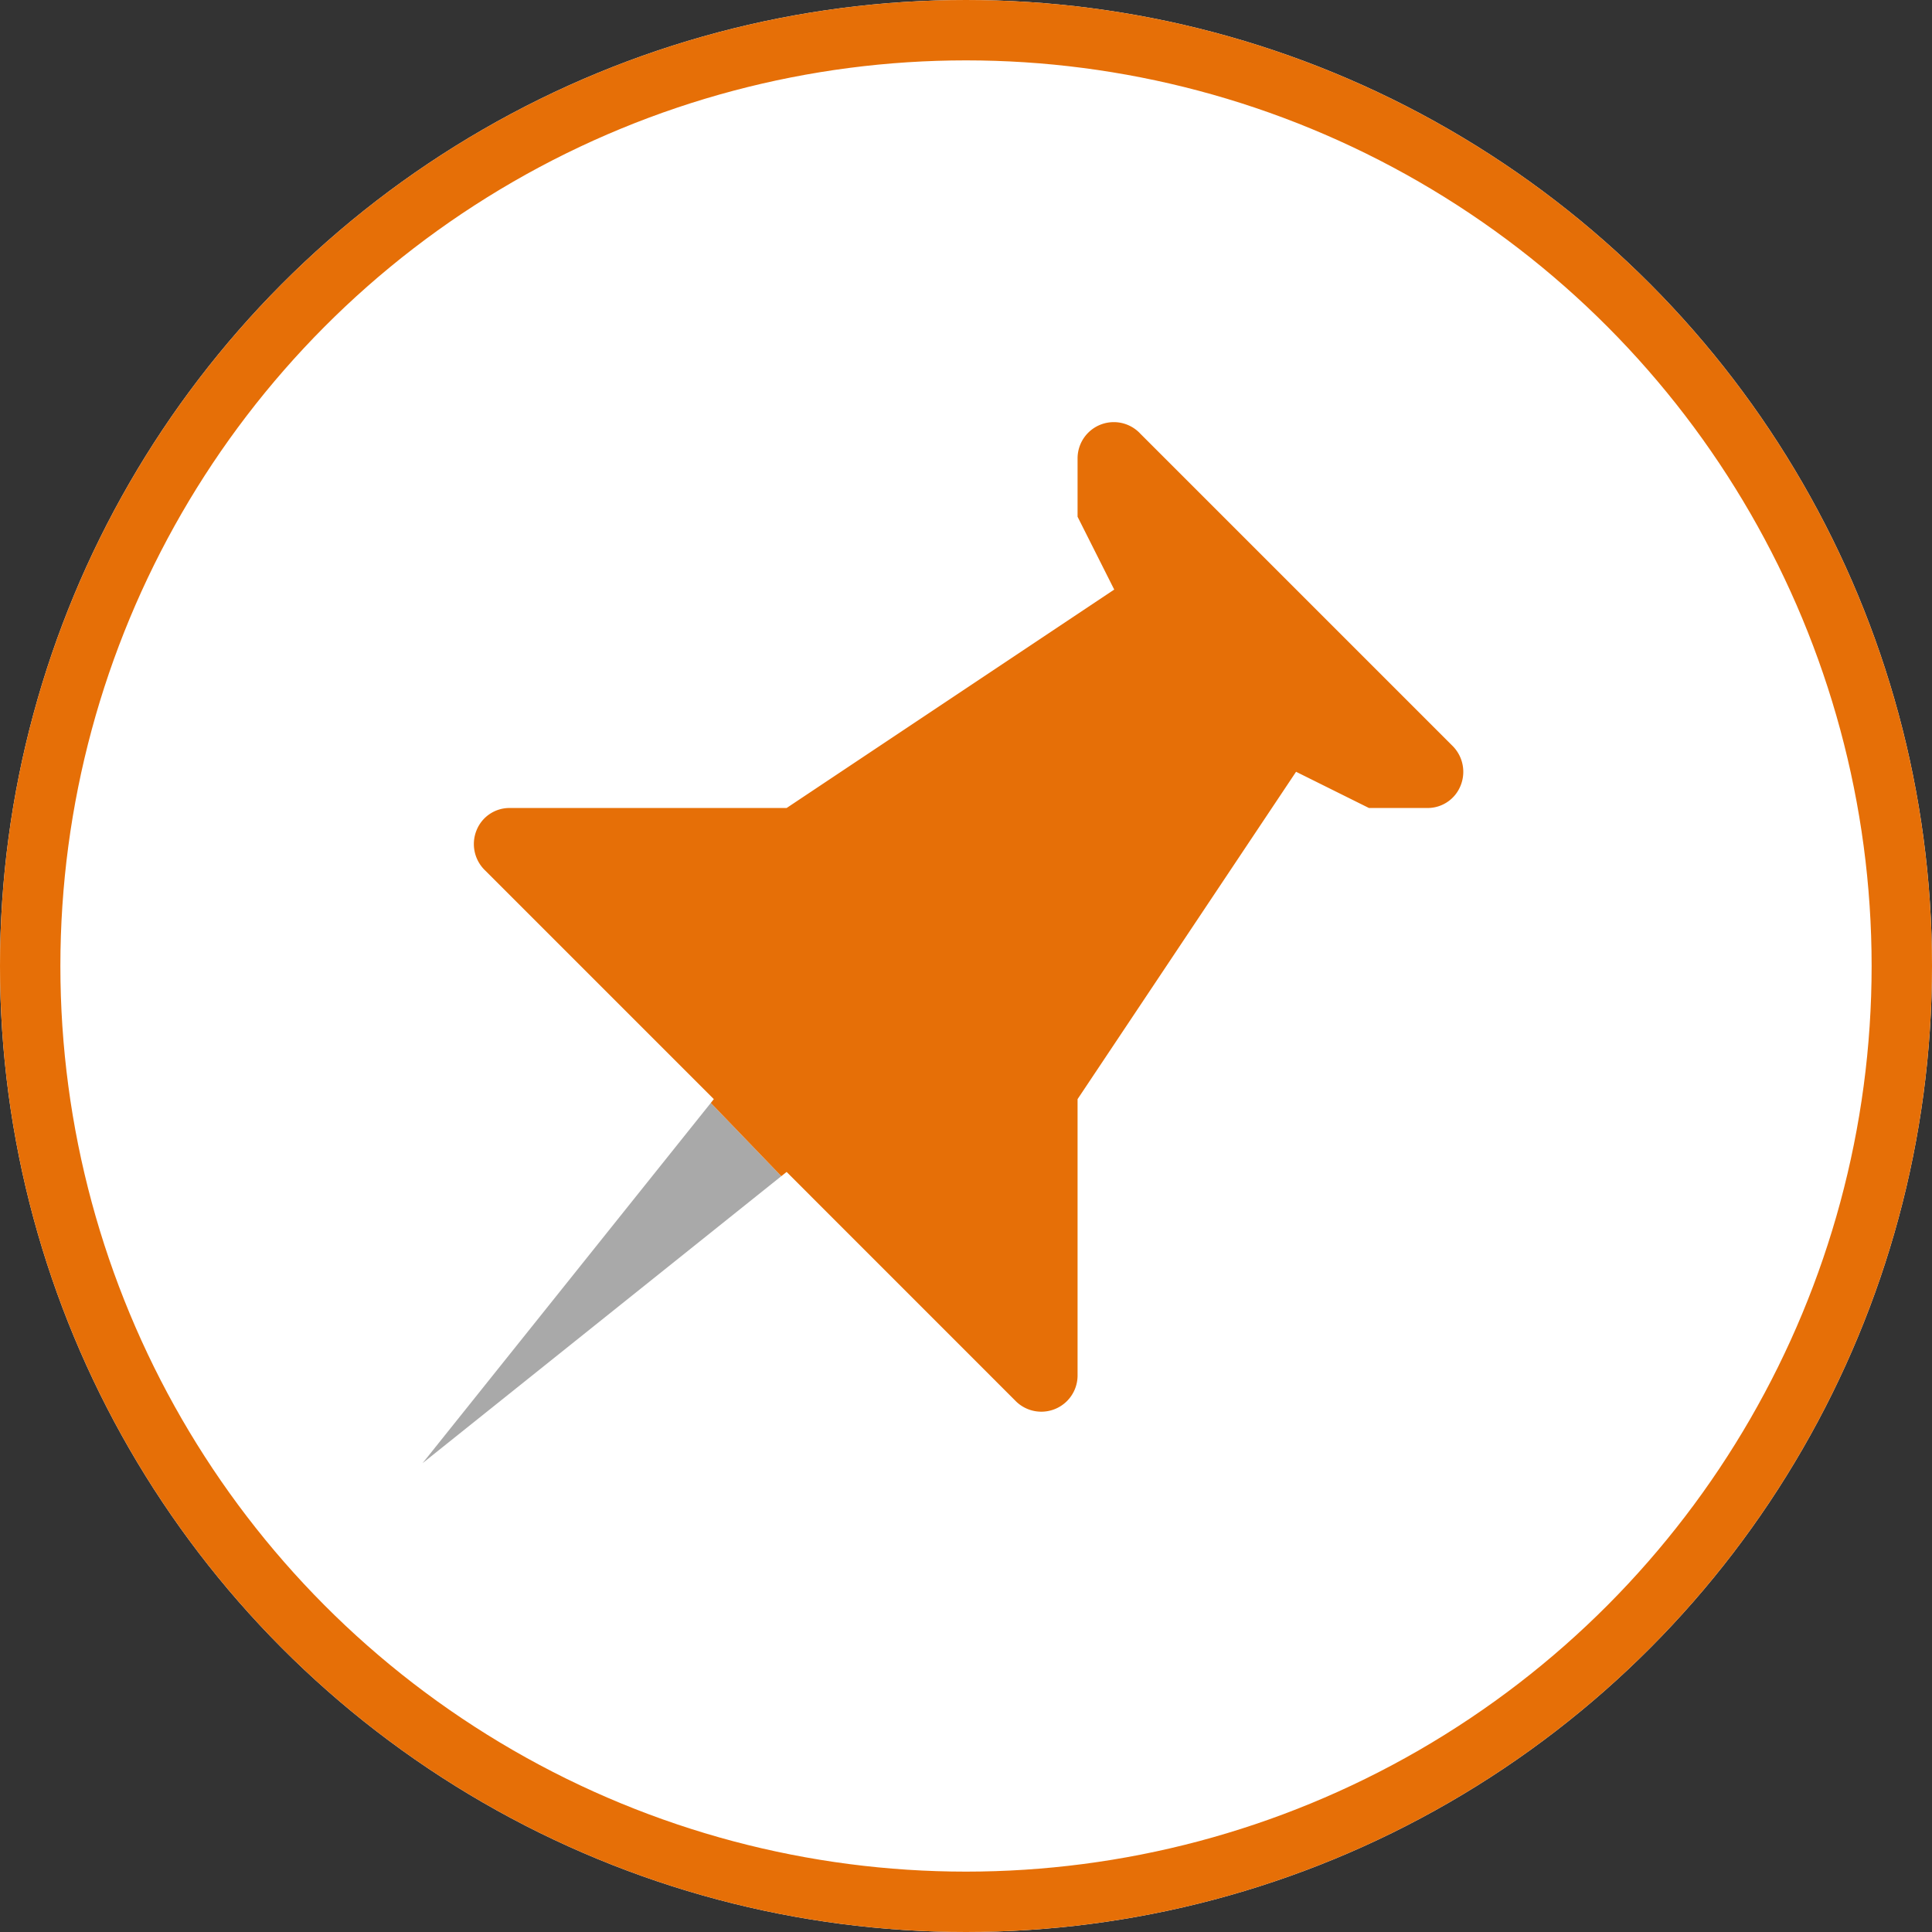 <svg xmlns="http://www.w3.org/2000/svg" width="32" height="32" viewBox="0 0 32 32">
  <rect x="0" y="0" width="32" height="32" fill="#333333" stroke="none"/>
  <g id="Group_1742" data-name="Group 1742" transform="translate(-118 -417)">
    <g id="Ellipse_61" data-name="Ellipse 61" transform="translate(118 417)" fill="#fff" stroke="#e66f07" stroke-width="1">
      <circle cx="16" cy="16" r="16" stroke="none"/>
      <circle cx="16" cy="16" r="15.5" fill="none"/>
    </g>
    <g id="Group_1719" data-name="Group 1719" transform="translate(124.999 424)">
      <path id="Intersection_4" data-name="Intersection 4" d="M4.774,0,5.942,1.213,0,5.967Z" transform="translate(0 11.268)" fill="#a9a9a9"/>
      <path id="Subtraction_27" data-name="Subtraction 27" d="M9.4,16.382a.6.6,0,0,1-.434-.185L5.181,12.411l-.088.07L3.925,11.268l.05-.063L.189,7.419A.606.606,0,0,1,.046,6.75.587.587,0,0,1,.6,6.383H5.181l5.426-3.618L10,1.559V.594A.6.6,0,0,1,11.041.185l5.16,5.16a.607.607,0,0,1,.142.67.588.588,0,0,1-.553.368h-.964l-1.207-.6L10,11.205v4.582a.6.6,0,0,1-.6.595Z" transform="translate(0.849 0)" fill="#e66f07"/>
    </g>
  </g>
</svg>
